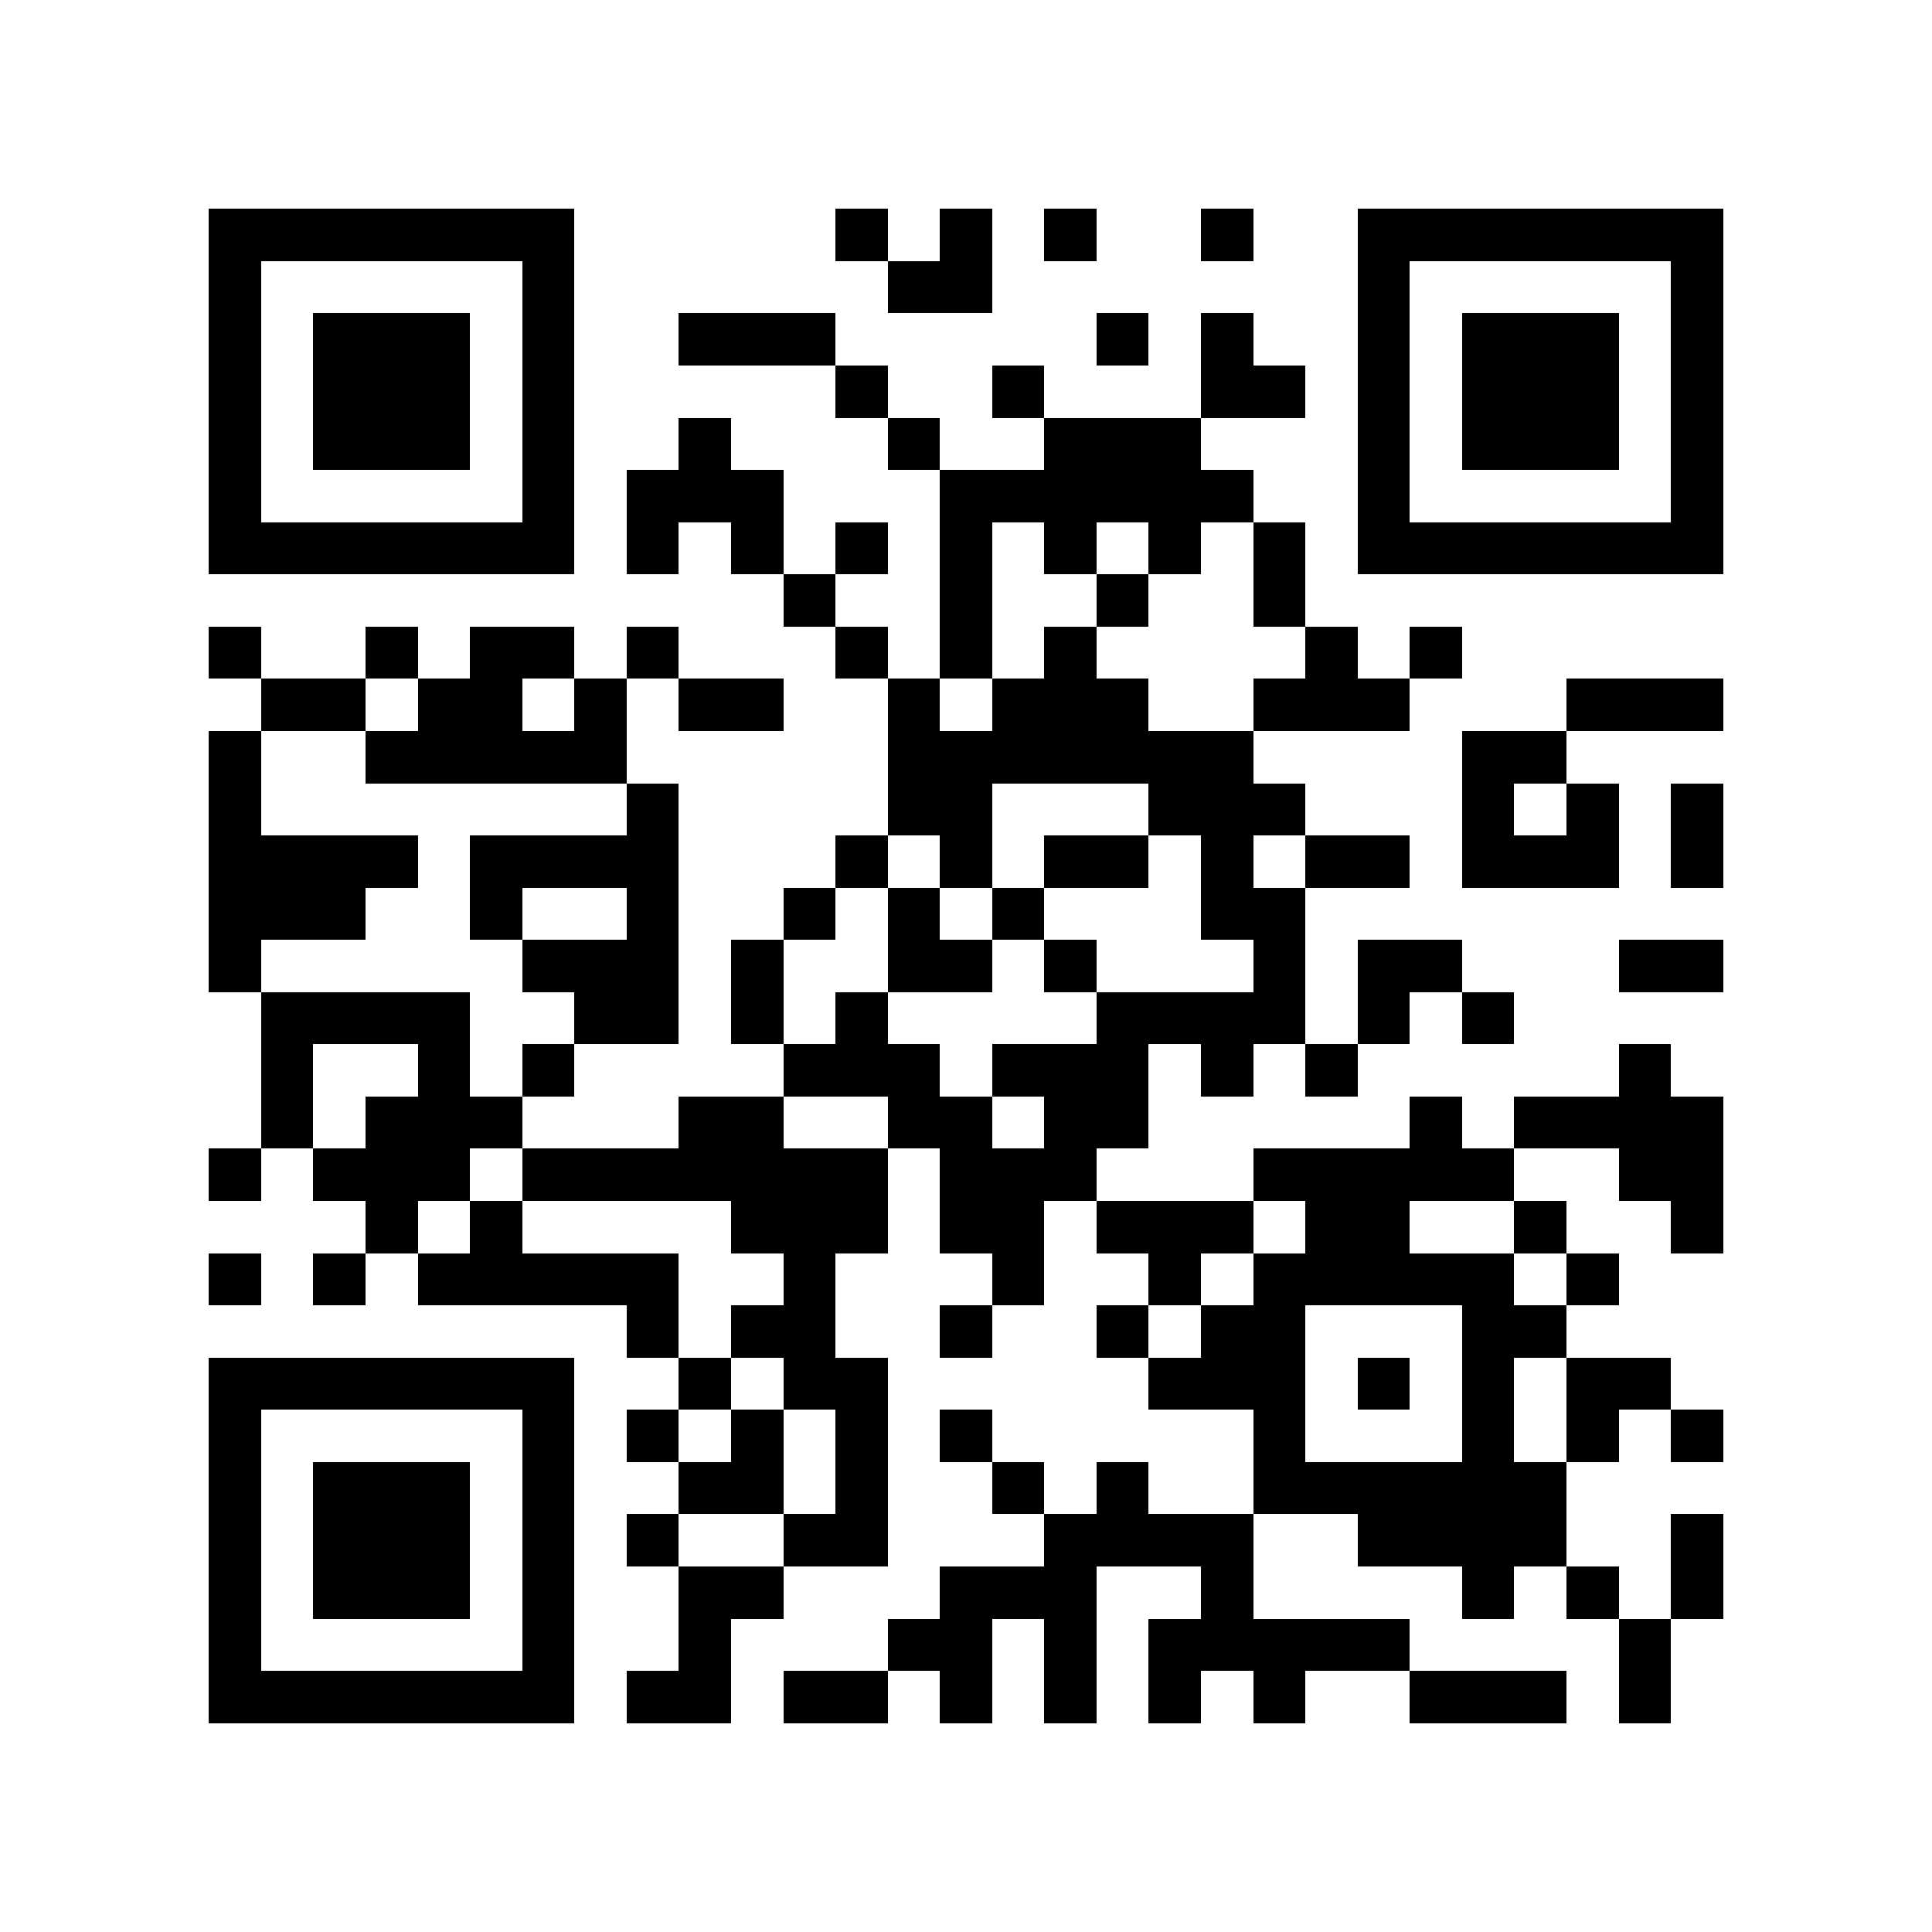 <?xml version="1.0" encoding="utf-8"?><!DOCTYPE svg PUBLIC "-//W3C//DTD SVG 1.1//EN" "http://www.w3.org/Graphics/SVG/1.1/DTD/svg11.dtd"><svg xmlns="http://www.w3.org/2000/svg" viewBox="0 0 37 37" shape-rendering="crispEdges"><path fill="#ffffff" d="M0 0h37v37H0z"/><path stroke="#000000" d="M4 4.5h7m5 0h1m1 0h1m1 0h1m2 0h1m2 0h7M4 5.5h1m5 0h1m6 0h2m7 0h1m5 0h1M4 6.5h1m1 0h3m1 0h1m2 0h3m5 0h1m1 0h1m2 0h1m1 0h3m1 0h1M4 7.5h1m1 0h3m1 0h1m5 0h1m2 0h1m3 0h2m1 0h1m1 0h3m1 0h1M4 8.5h1m1 0h3m1 0h1m2 0h1m3 0h1m2 0h3m3 0h1m1 0h3m1 0h1M4 9.5h1m5 0h1m1 0h3m3 0h6m2 0h1m5 0h1M4 10.5h7m1 0h1m1 0h1m1 0h1m1 0h1m1 0h1m1 0h1m1 0h1m1 0h7M15 11.5h1m2 0h1m2 0h1m2 0h1M4 12.5h1m2 0h1m1 0h2m1 0h1m3 0h1m1 0h1m1 0h1m4 0h1m1 0h1M5 13.5h2m1 0h2m1 0h1m1 0h2m2 0h1m1 0h3m2 0h3m3 0h3M4 14.5h1m2 0h5m5 0h7m4 0h2M4 15.5h1m7 0h1m4 0h2m3 0h3m3 0h1m1 0h1m1 0h1M4 16.5h4m1 0h4m3 0h1m1 0h1m1 0h2m1 0h1m1 0h2m1 0h3m1 0h1M4 17.5h3m2 0h1m2 0h1m2 0h1m1 0h1m1 0h1m3 0h2M4 18.5h1m5 0h3m1 0h1m2 0h2m1 0h1m3 0h1m1 0h2m3 0h2M5 19.5h4m2 0h2m1 0h1m1 0h1m4 0h4m1 0h1m1 0h1M5 20.5h1m2 0h1m1 0h1m4 0h3m1 0h3m1 0h1m1 0h1m5 0h1M5 21.5h1m1 0h3m3 0h2m2 0h2m1 0h2m5 0h1m1 0h4M4 22.5h1m1 0h3m1 0h7m1 0h3m3 0h5m2 0h2M7 23.5h1m1 0h1m4 0h3m1 0h2m1 0h3m1 0h2m2 0h1m2 0h1M4 24.5h1m1 0h1m1 0h5m2 0h1m3 0h1m2 0h1m1 0h5m1 0h1M12 25.5h1m1 0h2m2 0h1m2 0h1m1 0h2m3 0h2M4 26.5h7m2 0h1m1 0h2m5 0h3m1 0h1m1 0h1m1 0h2M4 27.5h1m5 0h1m1 0h1m1 0h1m1 0h1m1 0h1m5 0h1m3 0h1m1 0h1m1 0h1M4 28.5h1m1 0h3m1 0h1m2 0h2m1 0h1m2 0h1m1 0h1m2 0h6M4 29.5h1m1 0h3m1 0h1m1 0h1m2 0h2m3 0h4m2 0h4m2 0h1M4 30.5h1m1 0h3m1 0h1m2 0h2m3 0h3m2 0h1m4 0h1m1 0h1m1 0h1M4 31.5h1m5 0h1m2 0h1m3 0h2m1 0h1m1 0h5m4 0h1M4 32.5h7m1 0h2m1 0h2m1 0h1m1 0h1m1 0h1m1 0h1m2 0h3m1 0h1"/></svg>
